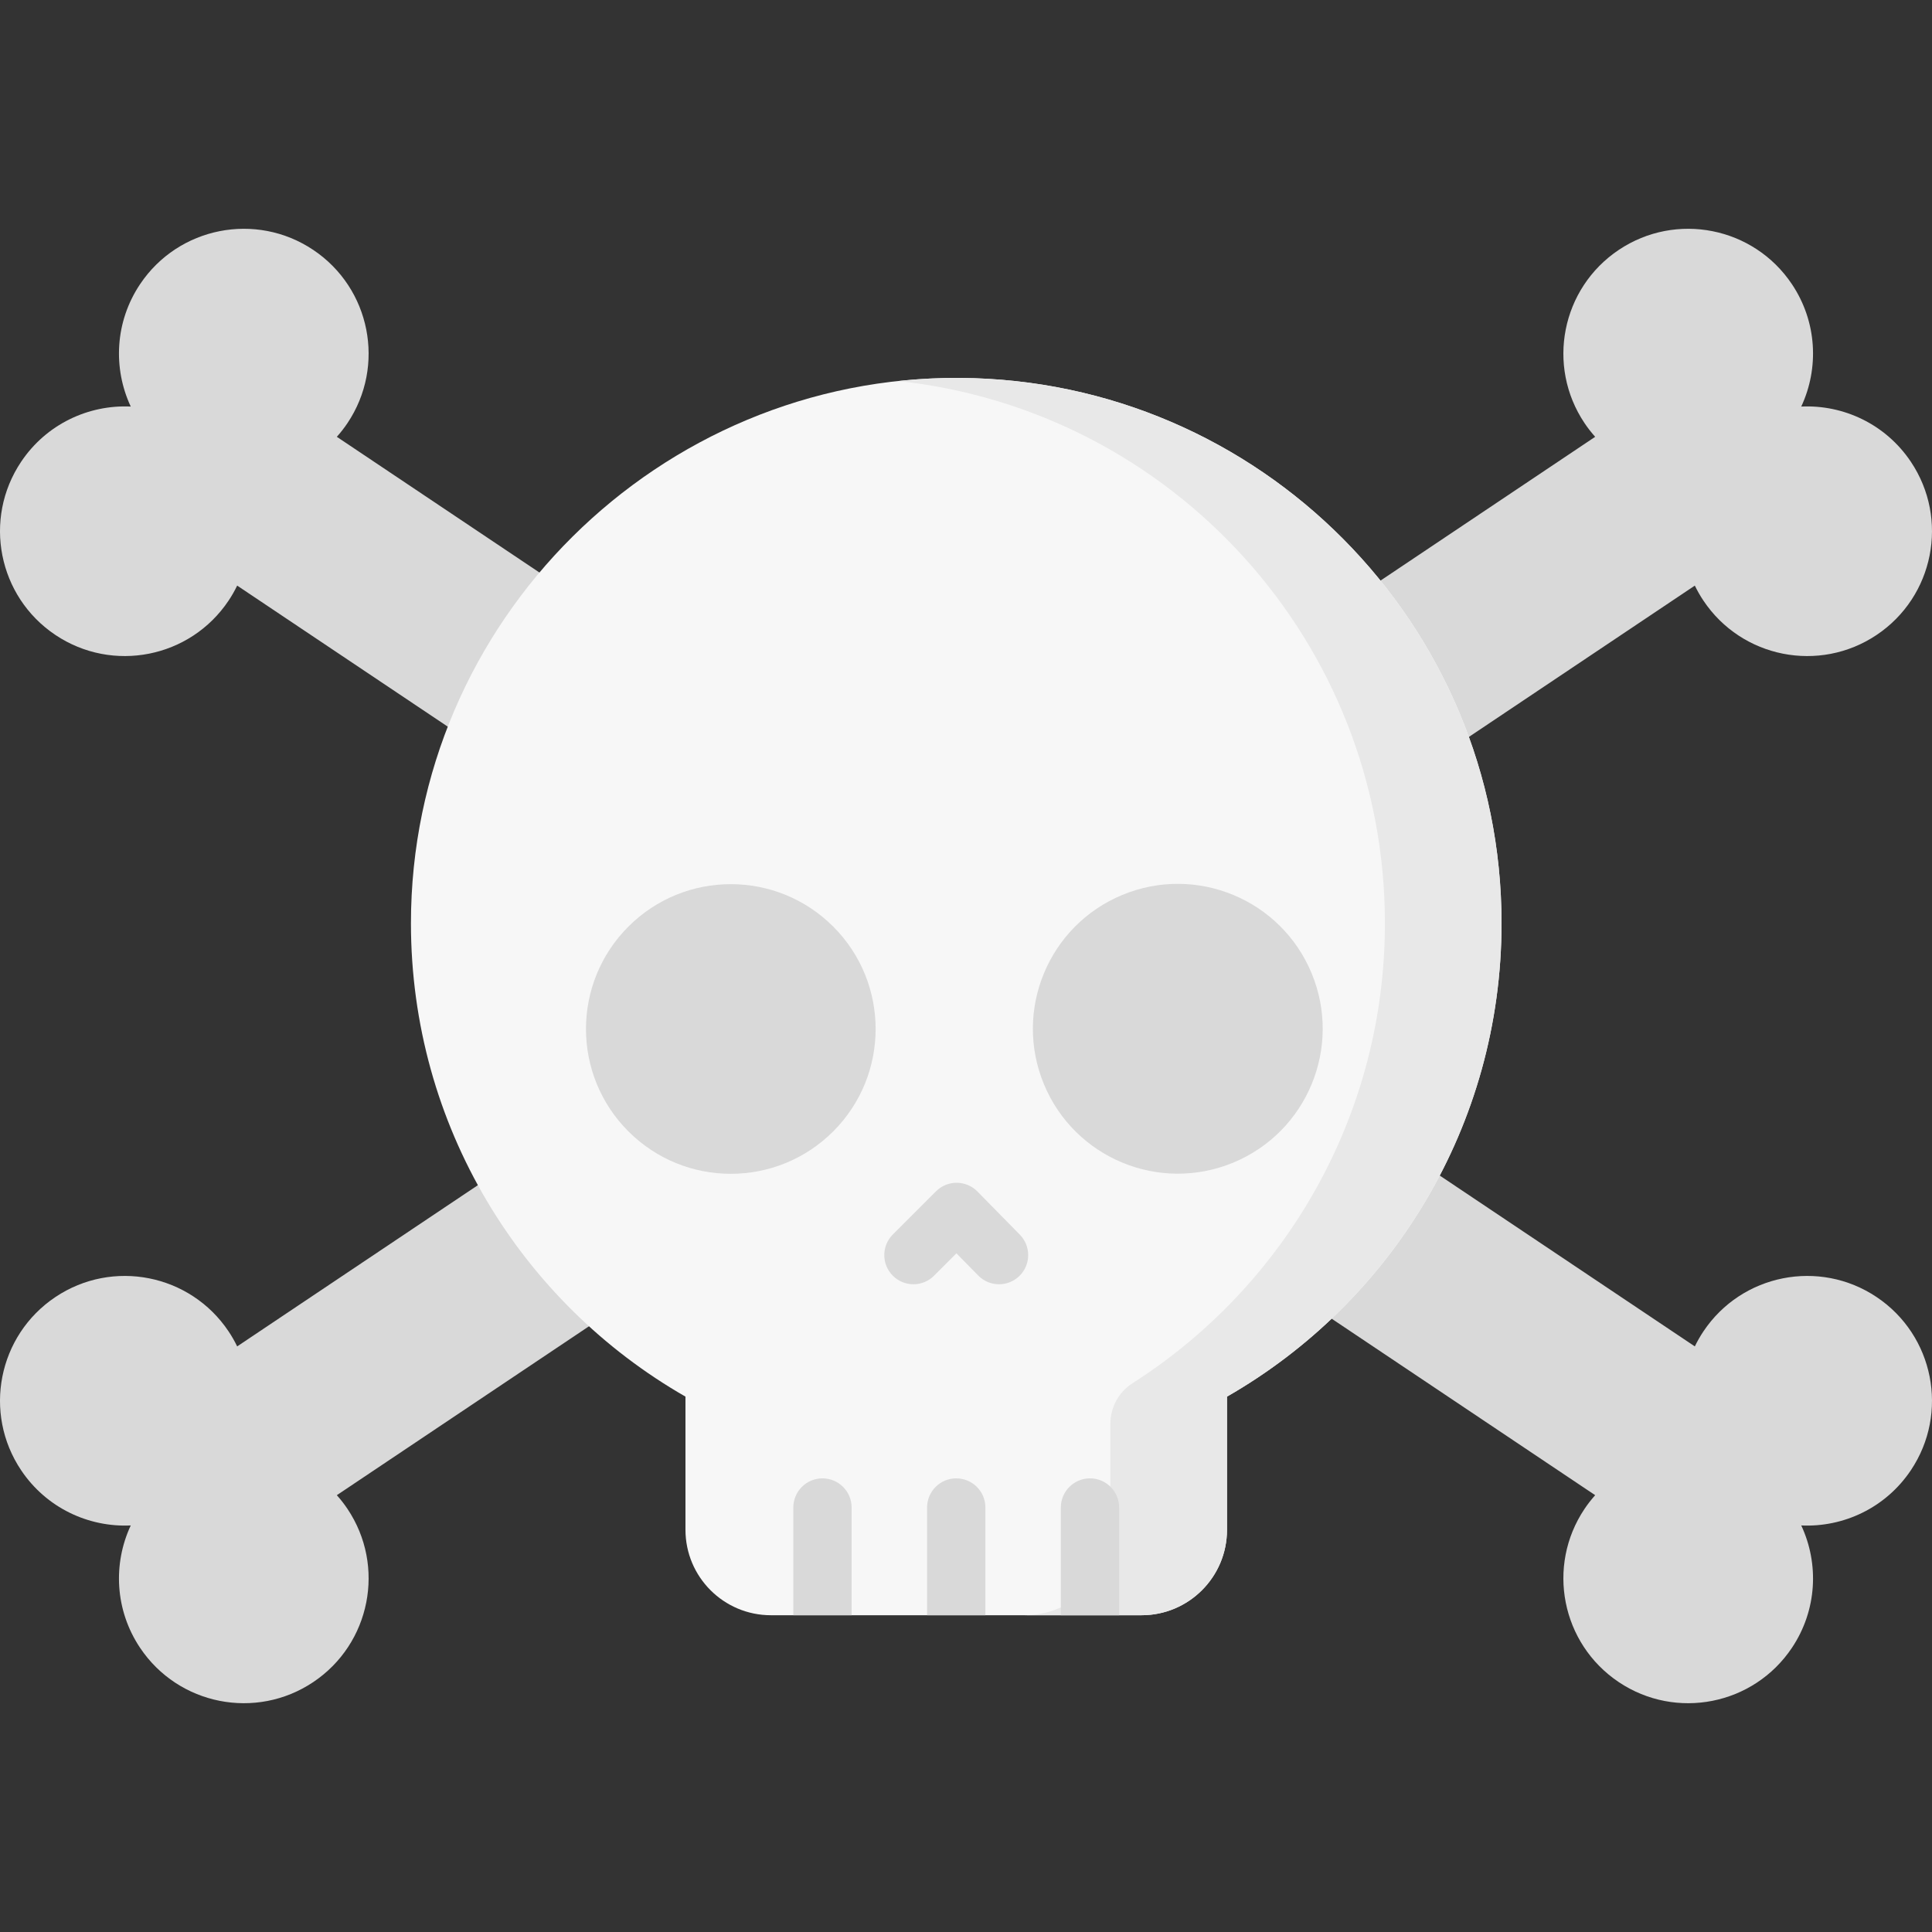 <svg id="Capa_1" enable-background="new 0 0 497 497" height="512" viewBox="0 0 497 497" width="512" xmlns="http://www.w3.org/2000/svg"><rect x="0" y="0" width="497" height="497" fill="#333333" stroke="none"/><g><g><g><path d="m438.212 342.474c-.843 1.259-1.581 2.557-2.224 3.883l-349.339-233.989c.981-1.099 1.901-2.276 2.744-3.534 9.868-14.733 5.925-34.677-8.809-44.545-14.733-9.868-34.677-5.924-44.545 8.809-6.491 9.691-7.005 21.635-2.404 31.485-10.859-.505-21.709 4.516-28.2 14.207-9.868 14.733-5.925 34.677 8.809 44.545 14.733 9.868 34.677 5.925 44.545-8.809.843-1.259 1.581-2.557 2.224-3.883l349.339 233.988c-.981 1.1-1.901 2.276-2.744 3.535-9.868 14.733-5.925 34.677 8.809 44.545 14.733 9.868 34.677 5.925 44.545-8.809 6.491-9.691 7.005-21.636 2.404-31.485 10.859.505 21.709-4.516 28.2-14.207 9.868-14.733 5.925-34.677-8.809-44.545-14.733-9.868-34.677-5.924-44.545 8.809z" fill="#d9d9d9"/></g></g><g><g><path d="m58.788 342.474c.843 1.259 1.581 2.557 2.224 3.883l349.339-233.988c-.981-1.099-1.901-2.276-2.744-3.534-9.868-14.733-5.925-34.677 8.809-44.545 14.733-9.868 34.677-5.924 44.545 8.809 6.491 9.691 7.005 21.635 2.404 31.485 10.859-.505 21.709 4.516 28.2 14.207 9.868 14.733 5.925 34.677-8.809 44.545-14.733 9.868-34.677 5.925-44.545-8.809-.843-1.259-1.581-2.557-2.224-3.883l-349.338 233.987c.981 1.1 1.901 2.276 2.744 3.535 9.868 14.733 5.925 34.677-8.809 44.545-14.733 9.868-34.677 5.925-44.545-8.809-6.491-9.691-7.005-21.636-2.404-31.485-10.859.505-21.709-4.516-28.2-14.207-9.868-14.733-5.925-34.677 8.809-44.545 14.732-9.868 34.676-5.924 44.544 8.809z" fill="#d9d9d9"/></g></g><g><g><path d="m386.265 237.491c0-77.124-62.24-139.711-139.231-140.272-77.576-.566-141.322 62.695-141.321 140.273 0 52.12 28.427 97.599 70.62 121.784v34.248c0 12.145 9.846 21.991 21.99 21.991h95.33c12.145 0 21.991-9.845 21.991-21.991v-34.248c42.194-24.185 70.621-69.664 70.621-121.785z" fill="#f7f7f7"/></g></g><g><g><path d="m247.033 97.219c-5.391-.04-10.712.241-15.953.801 70.375 7.528 125.184 67.098 125.184 139.471 0 49.75-25.9 93.449-64.951 118.354-3.549 2.264-5.67 6.207-5.67 10.417v27.262c0 12.145-9.846 21.99-21.991 21.99h30c12.145 0 21.991-9.845 21.991-21.99v-34.248c42.194-24.185 70.621-69.665 70.621-121.785.001-77.123-62.239-139.71-139.231-140.272z" fill="#e8e8e8"/></g></g><g><g><ellipse cx="188.046" cy="264.711" fill="#d9d9d9" rx="37.262" ry="37.262" transform="matrix(.707 -.707 .707 .707 -132.102 210.501)"/></g></g><g><g><ellipse cx="302.863" cy="264.711" fill="#d9d9d9" rx="37.262" ry="37.262" transform="matrix(.924 -.383 .383 .924 -78.247 136.051)"/></g></g><g><g><path d="m234.979 330.371c-1.92 0-3.839-.732-5.304-2.197-2.929-2.929-2.929-7.678.001-10.606l11.108-11.108c1.406-1.407 3.314-2.197 5.303-2.197h.033c2.001.009 3.915.817 5.317 2.244l10.911 11.108c2.902 2.955 2.86 7.704-.095 10.607-2.953 2.902-7.701 2.861-10.606-.095l-5.608-5.71-5.758 5.757c-1.464 1.464-3.384 2.197-5.302 2.197z" fill="#d9d9d9"/></g></g><g fill="#d9d9d9"><path d="m219.079 415.515v-27.712c0-4.142-3.357-7.5-7.5-7.5s-7.5 3.358-7.5 7.5v27.712z"/><path d="m280.397 380.302c-4.143 0-7.5 3.358-7.5 7.5v27.712h15v-27.712c0-4.142-3.357-7.5-7.5-7.5z"/><path d="m253.488 387.802c0-4.142-3.357-7.5-7.5-7.5s-7.5 3.358-7.5 7.5v27.712h15z"/></g></g></svg>
